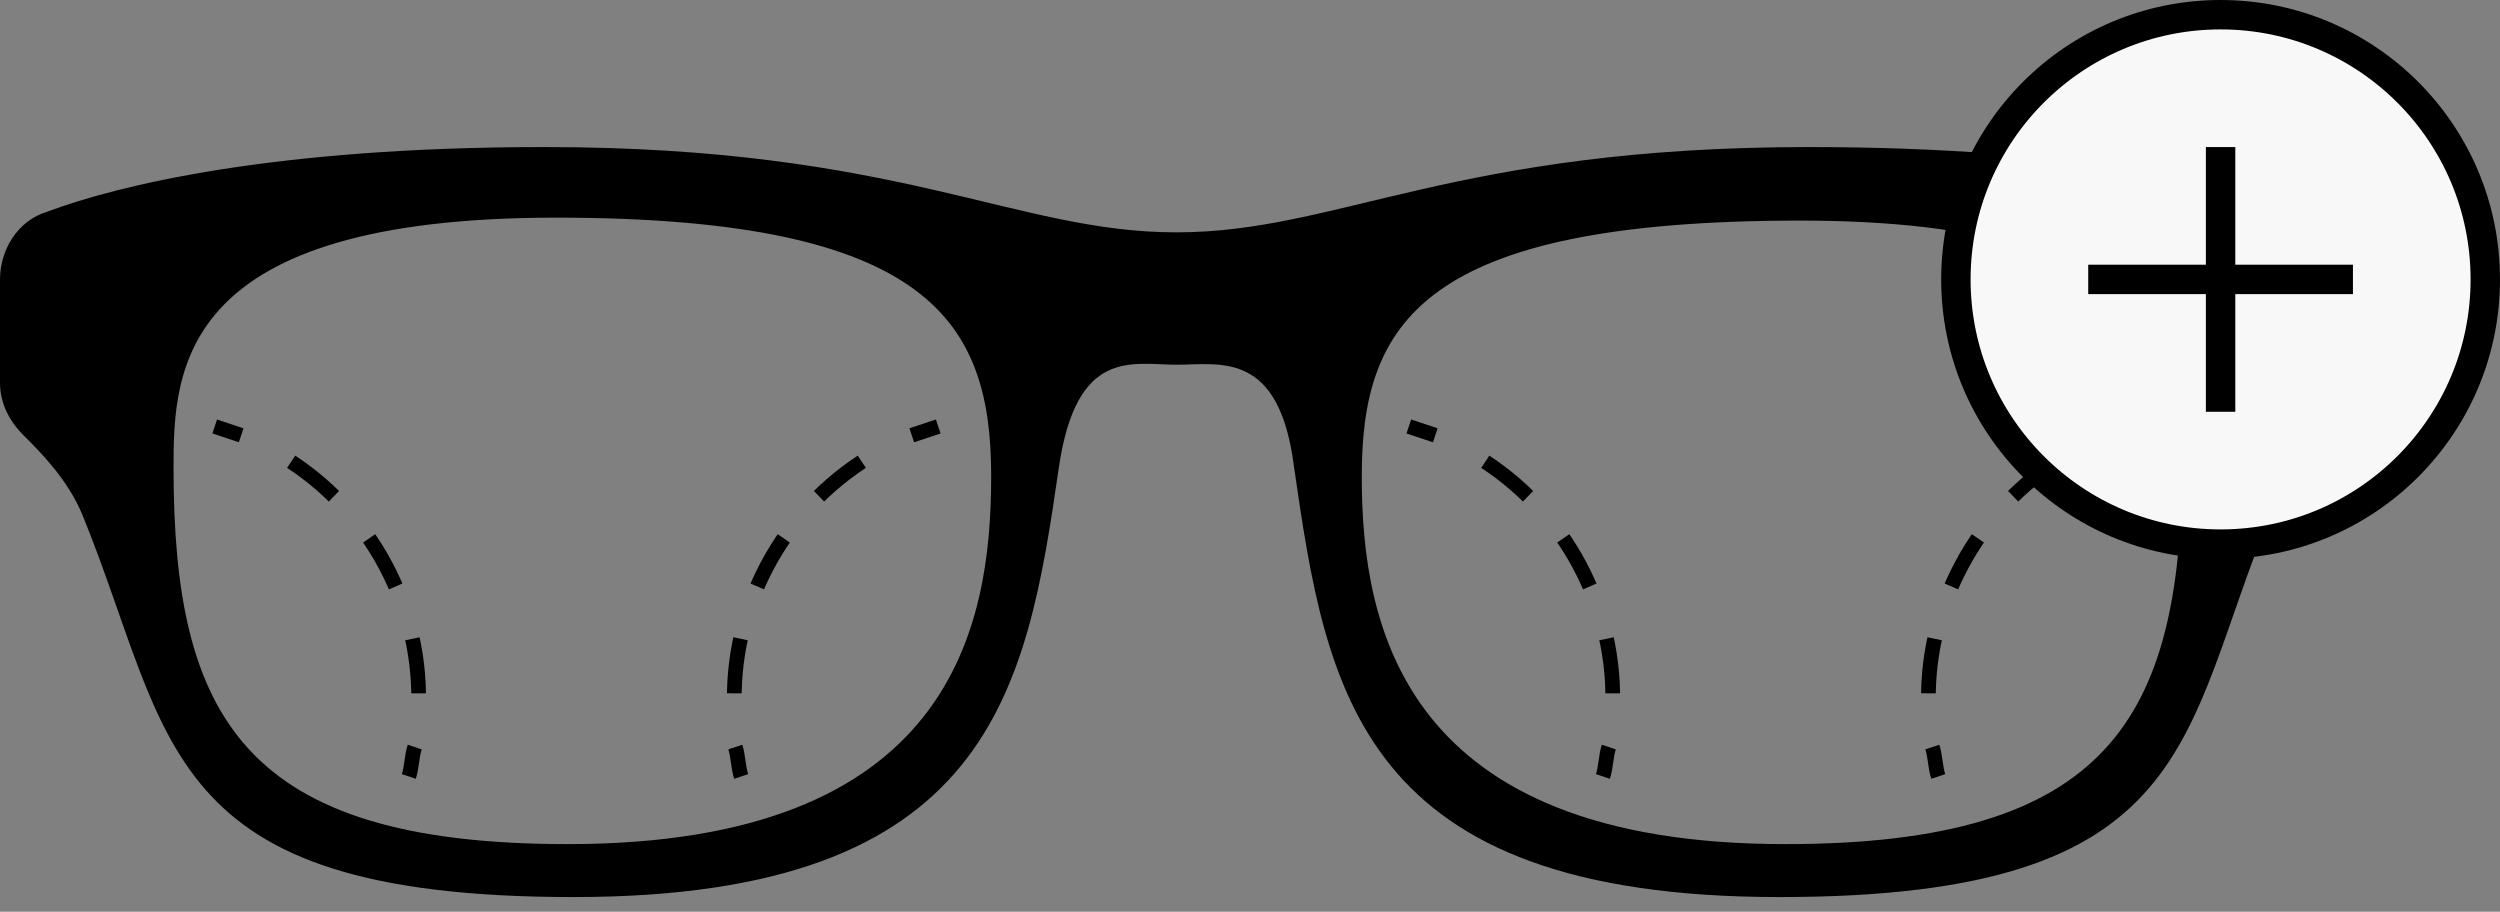 <svg width="85" height="31" viewBox="0 0 85 31" fill="none" xmlns="http://www.w3.org/2000/svg">
<rect x="0" y="0" width="85" height="31" fill="#808080" stroke="none"/>
<g clip-path="url(#clip0)">
<path d="M78.4 7.2C76 6.3 70.7 5 61.5 5C49.4 5 45.5 7.9 40 7.9C34.5 7.9 30.6 5 18.5 5C9.3 5 4 6.3 1.6 7.2C0.6 7.5 0 8.5 0 9.5V13C0 13.7 0.3 14.3 0.8 14.8C1.4 15.4 2.3 16.3 2.8 17.5C5.9 25.1 5.3 30.5 19.5 30.5C33.7 30.5 34.9 23.5 36 15.9C36.6 11.8 38.5 12.4 40 12.4C41.5 12.4 43.5 11.9 44 15.9C45.1 23.5 46.2 30.5 60.5 30.5C74.8 30.5 74.1 25 77.2 17.5C77.7 16.3 78.5 15.4 79.2 14.8C79.7 14.3 80 13.7 80 13V9.5C80 8.5 79.4 7.5 78.4 7.2ZM19.3 28.7C8.3 28.7 5.9 24.4 5.9 15.9C5.9 12.5 6.1 7.4 18.9 7.4C31.7 7.4 33.7 11 33.7 16.2C33.7 21.4 32.3 28.7 19.3 28.7ZM60.7 28.7C47.7 28.7 46.3 21.3 46.3 16.2C46.3 11 48.3 7.5 61.2 7.5C74.1 7.5 74.2 12.6 74.2 16C74.1 24.4 71.7 28.7 60.7 28.7Z" fill="black"/>
<path d="M7.3 14.5C7.6 14.6 7.9 14.7 8.2 14.8" stroke="black" stroke-width="0.5" stroke-miterlimit="10"/>
<path d="M9.9 15.7C12.8 17.6 14.5 21 14.2 24.5" stroke="black" stroke-width="0.5" stroke-miterlimit="10" stroke-dasharray="1.87 1.87"/>
<path d="M14.1 25.4C14 25.7 14 26.1 13.9 26.4" stroke="black" stroke-width="0.5" stroke-miterlimit="10"/>
<path d="M31.9 14.5C31.6 14.6 31.3 14.7 31 14.8" stroke="black" stroke-width="0.5" stroke-miterlimit="10"/>
<path d="M29.3 15.7C26.4 17.6 24.7 21 25 24.5" stroke="black" stroke-width="0.5" stroke-miterlimit="10" stroke-dasharray="1.87 1.87"/>
<path d="M25 25.4C25.1 25.7 25.1 26.1 25.2 26.4" stroke="black" stroke-width="0.5" stroke-miterlimit="10"/>
<path d="M47.9 14.5C48.2 14.6 48.5 14.7 48.8 14.8" stroke="black" stroke-width="0.5" stroke-miterlimit="10"/>
<path d="M50.5 15.7C53.4 17.6 55.1 21 54.8 24.5" stroke="black" stroke-width="0.5" stroke-miterlimit="10" stroke-dasharray="1.87 1.87"/>
<path d="M54.7 25.4C54.6 25.7 54.6 26.1 54.5 26.4" stroke="black" stroke-width="0.5" stroke-miterlimit="10"/>
<path d="M72.5 14.5C72.2 14.6 71.9 14.7 71.6 14.8" stroke="black" stroke-width="0.5" stroke-miterlimit="10"/>
<path d="M69.9 15.7C67 17.6 65.3 21 65.6 24.5" stroke="black" stroke-width="0.5" stroke-miterlimit="10" stroke-dasharray="1.87 1.87"/>
<path d="M65.7 25.4C65.8 25.7 65.8 26.1 65.9 26.4" stroke="black" stroke-width="0.5" stroke-miterlimit="10"/>
</g>
<circle cx="75.5" cy="9.5" r="9" fill="#F8F8F8" stroke="black"/>
<path d="M75.5 5V14M80 9.5H71" stroke="black"/>
<defs>
<clipPath id="clip0">
<rect width="80" height="25.6" fill="white" transform="translate(0 5)"/>
</clipPath>
</defs>
</svg>
